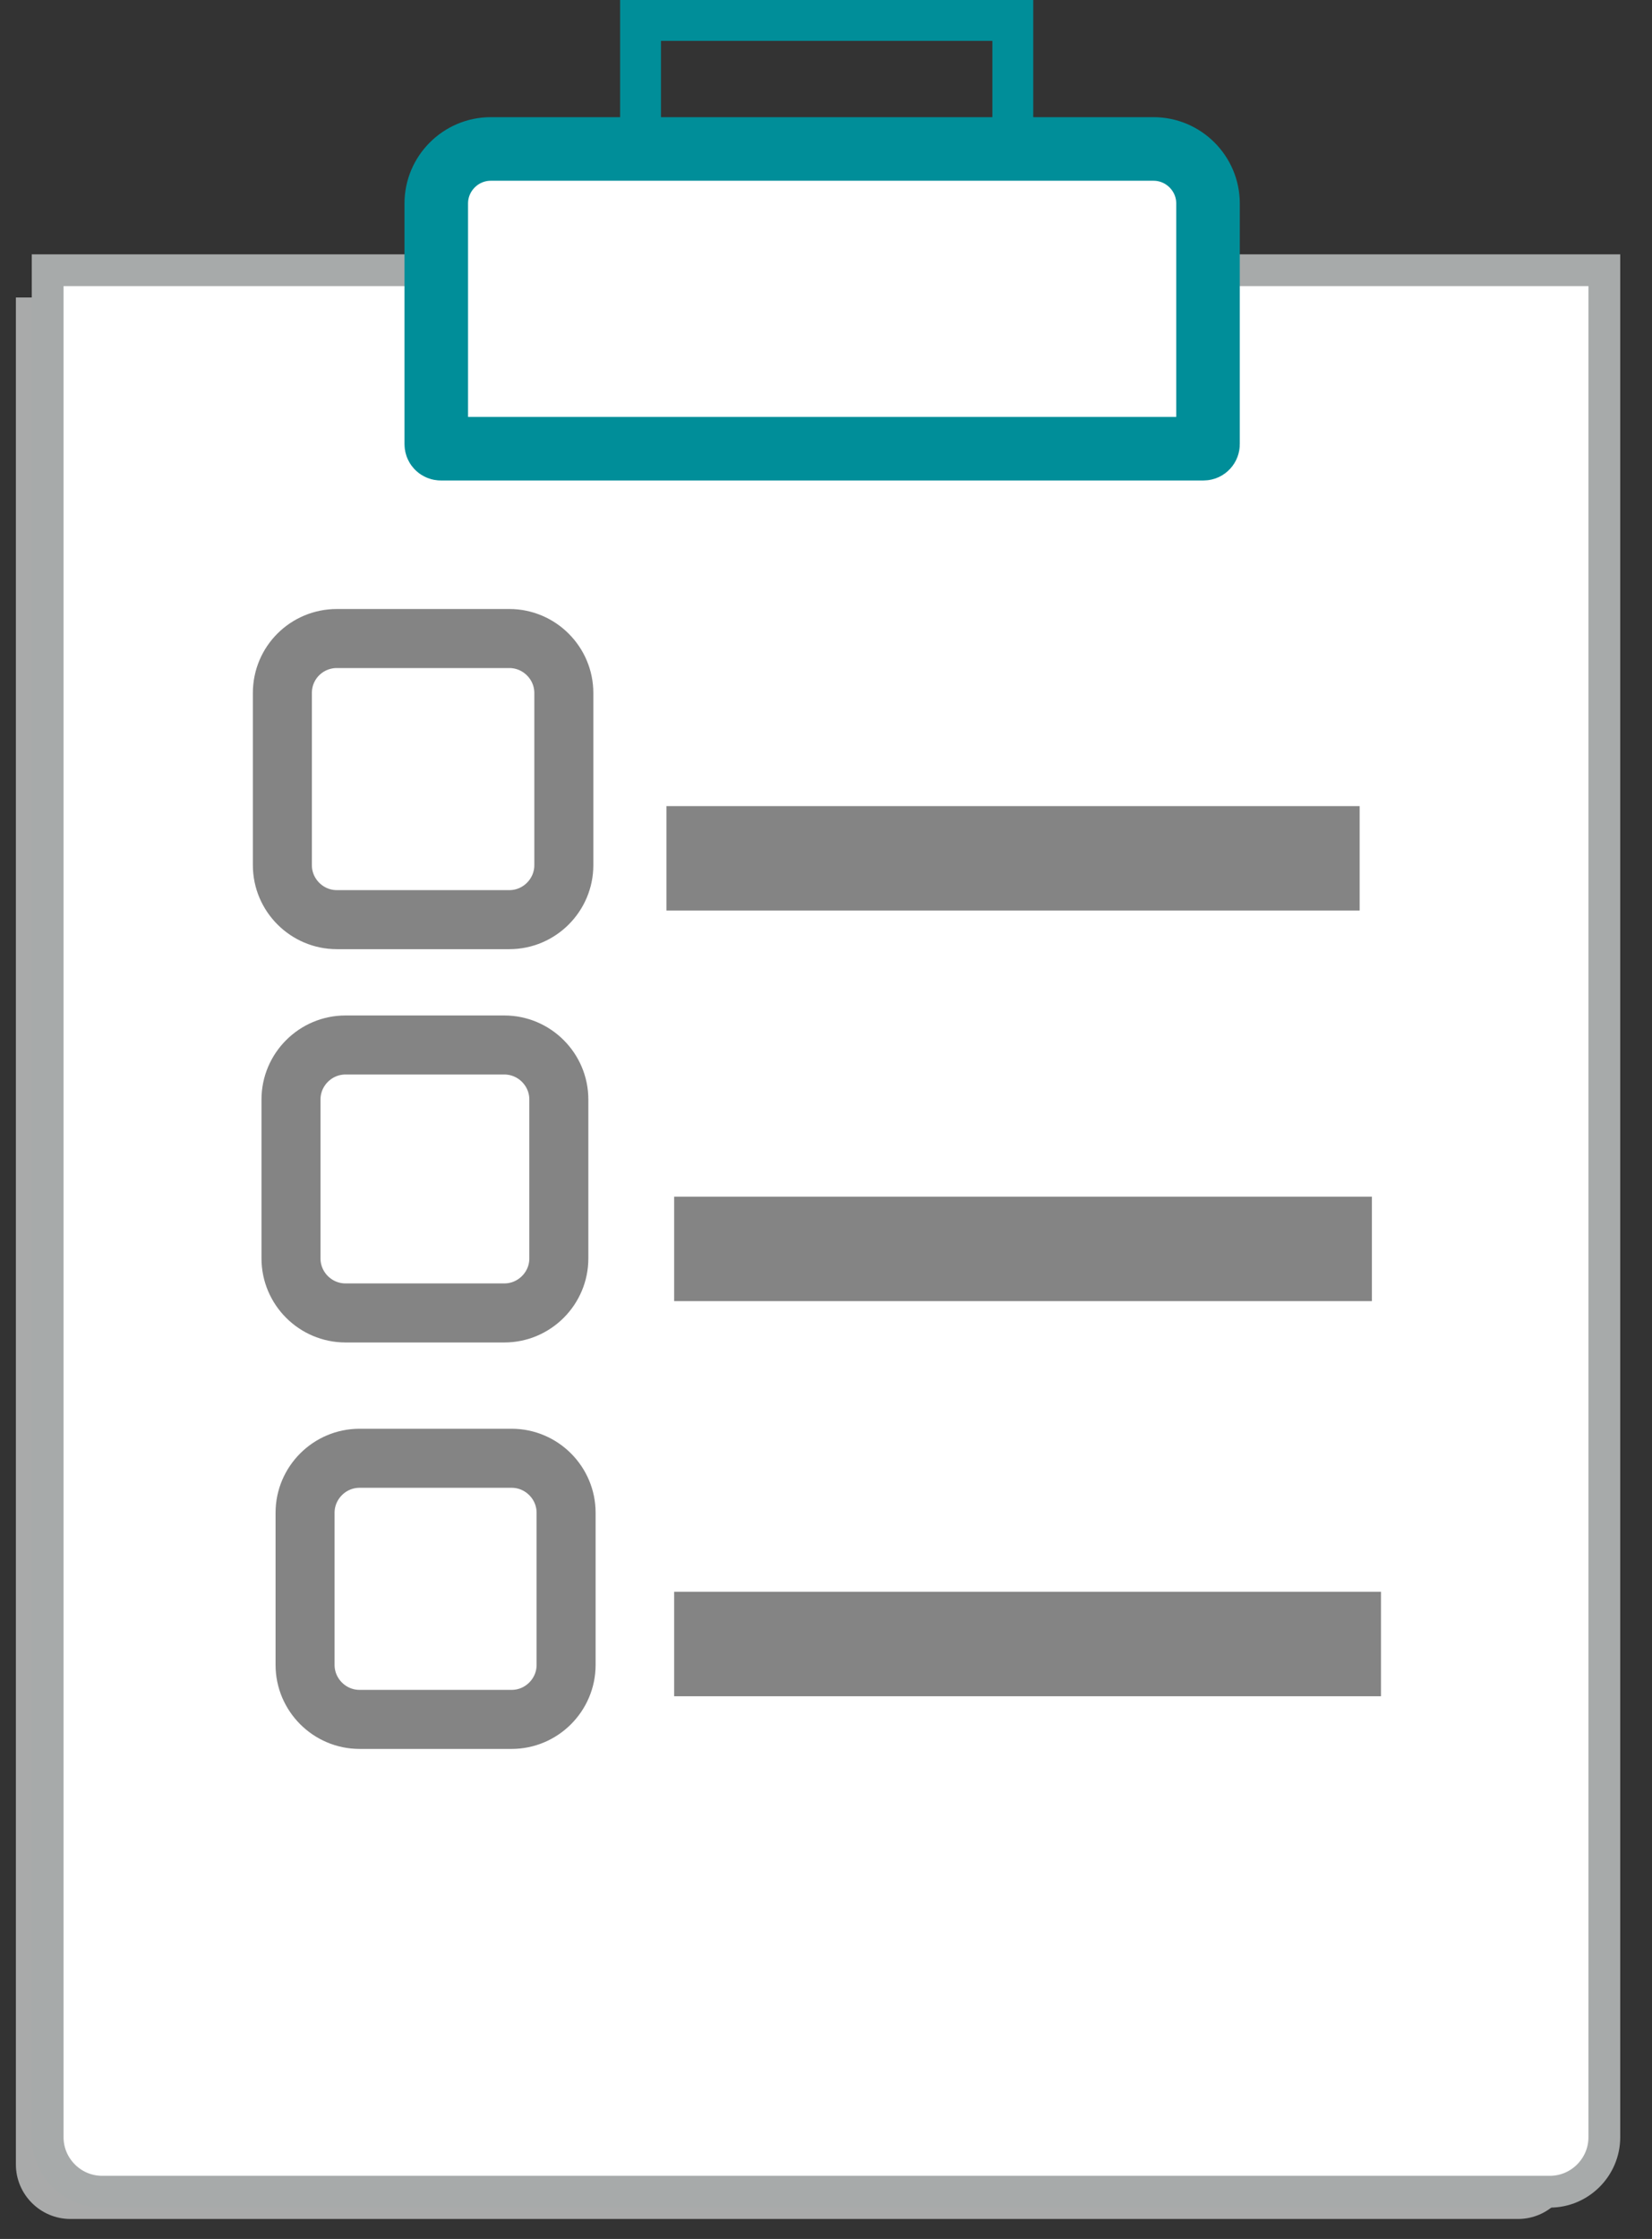 <?xml version="1.0" encoding="utf-8"?>
<!-- Generator: Adobe Illustrator 21.1.0, SVG Export Plug-In . SVG Version: 6.00 Build 0)  -->
<svg version="1.1" id="Layer_1" xmlns="http://www.w3.org/2000/svg" xmlns:xlink="http://www.w3.org/1999/xlink" x="0px" y="0px"
	 viewBox="0 0 363.9 493" style="enable-background:new 0 0 363.9 493;" xml:space="preserve">
<rect x="0" y="0" width="363.9" height="493" fill="#333333" stroke="none"/>
<style type="text/css">
	.st0{fill:#A9AAAA;}
	.st1{fill:#FFFFFF;stroke:#A7AAAA;stroke-width:7;stroke-miterlimit:10;}
	.st2{fill:#FFFFFF;stroke:#008E99;stroke-width:14;stroke-miterlimit:10;}
	.st3{fill:none;stroke:#008E99;stroke-width:9;stroke-miterlimit:10;}
	.st4{fill:#848484;}
	.st5{fill:none;stroke:#848484;stroke-width:13;stroke-miterlimit:10;}
</style>
<path class="st0" d="M3.5,65.5h342.9v411.1c0,6.6-5.4,12-12,12H15.5c-6.6,0-12-5.4-12-12V65.5z"/>
<title>task(ecris)</title>
<path class="st1" d="M10.5,59.5h342.9v411.1c0,6.6-5.4,12-12,12H22.5c-6.6,0-12-5.4-12-12V59.5z"/>
<path class="st2" d="M108.1,32.8h146c6.6,0,12,5.4,12,12v53c0,0.5-0.4,1-1,1h-168c-0.5,0-1-0.4-1-1v-53
	C96.1,38.2,101.5,32.8,108.1,32.8z"/>
<polyline class="st3" points="223.1,28.5 223.1,4.5 141.1,4.5 141.1,28.5 "/>
<rect x="146.8" y="177.5" class="st4" width="152.7" height="23"/>
<rect x="148.5" y="263.5" class="st4" width="153.7" height="23"/>
<rect x="148.5" y="350.5" class="st4" width="155.7" height="23"/>
<path class="st5" d="M74.2,140.6h38c6.6,0,12,5.4,12,12v37.9c0,6.6-5.4,12-12,12h-38c-6.6,0-12-5.4-12-12v-37.9
	C62.2,145.9,67.6,140.6,74.2,140.6z"/>
<path class="st5" d="M76.1,230.1h35c6.6,0,12,5.4,12,12v35c0,6.6-5.4,12-12,12h-35c-6.6,0-12-5.4-12-12v-35
	C64.1,235.5,69.5,230.1,76.1,230.1z"/>
<path class="st5" d="M79.2,321.1h33.5c6.6,0,12,5.4,12,12v33.5c0,6.6-5.4,12-12,12H79.2c-6.6,0-12-5.4-12-12v-33.5
	C67.2,326.5,72.6,321.1,79.2,321.1z"/>
</svg>
